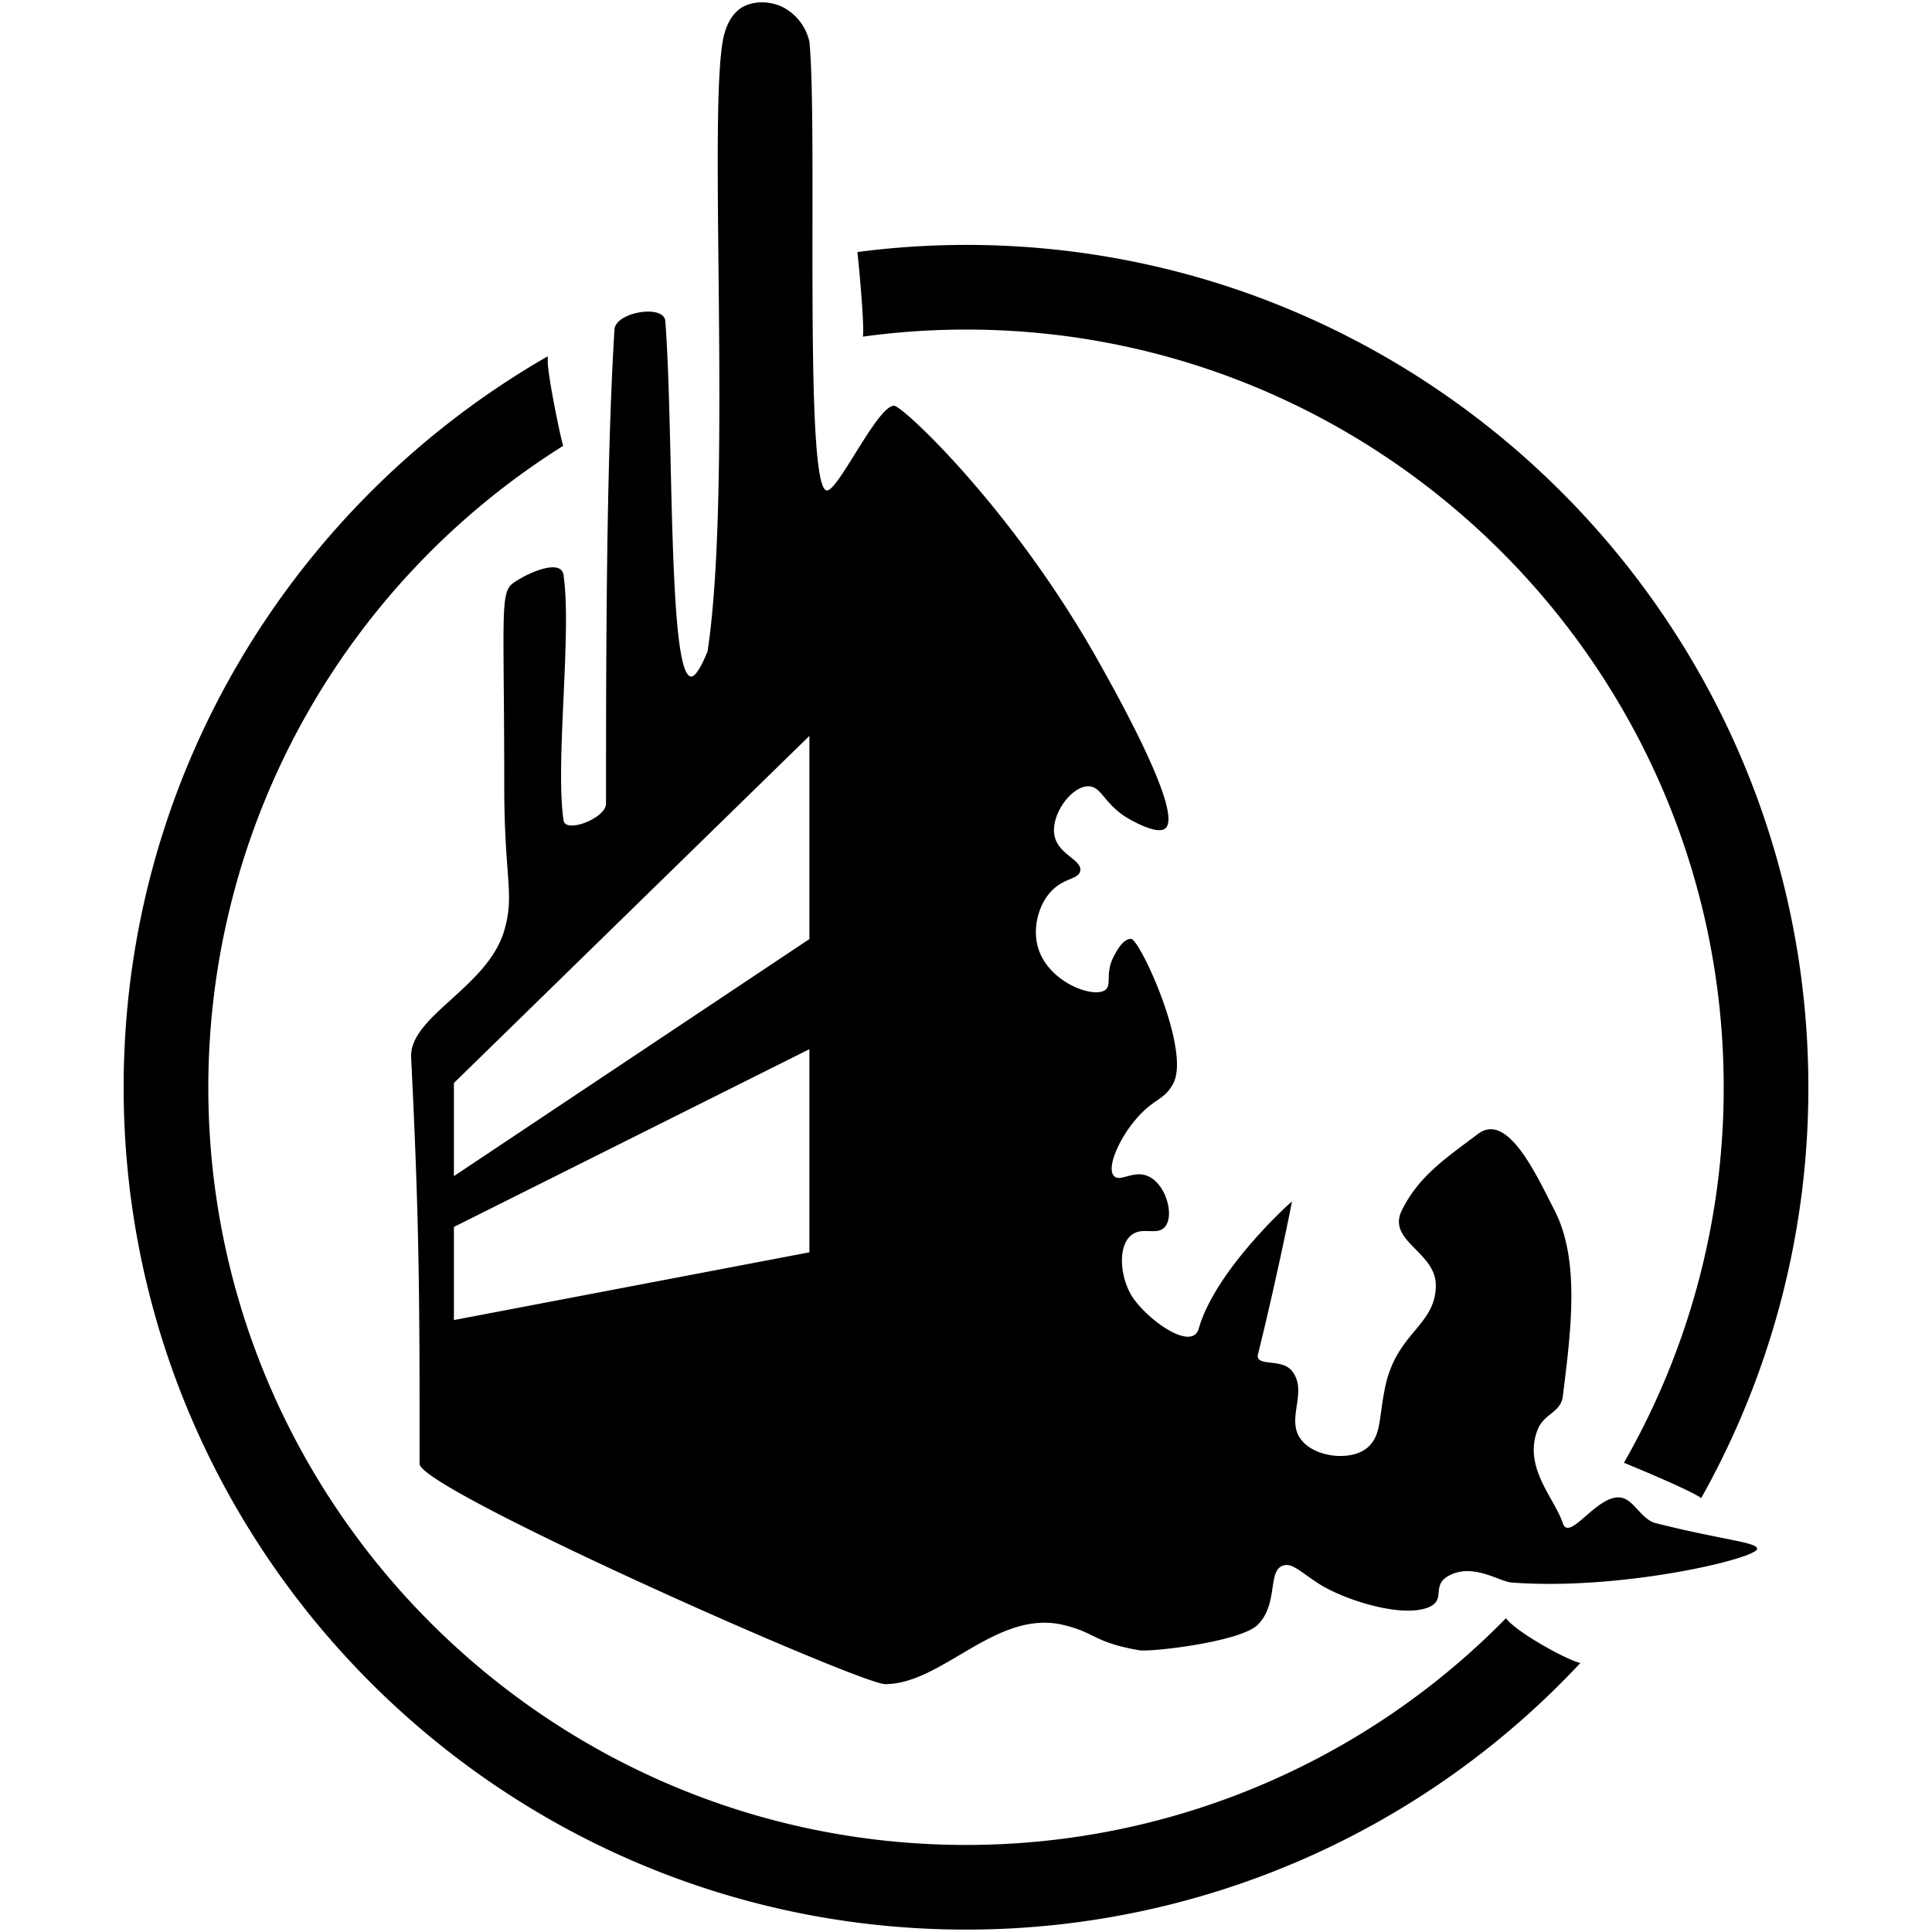 <svg xmlns="http://www.w3.org/2000/svg" viewBox="0 0 500 500"><title>succession-wars</title><g id="Base"><path d="M428.56,394.21c-3.74-.94-5.56-5.8-8.76-6.57-6.14-1.49-13.63,11.7-15.34,6.57-2.19-6.57-10.27-14.41-6.57-24.1,1.66-4.36,6-4.41,6.57-8.76,2.19-17.53,4.43-35.39-2.19-48.2-4.47-8.64-12-25.52-19.72-19.72-8.76,6.57-15.34,11-19.72,19.72-4.07,8.15,8.94,10.74,8.76,19.72-.2,10.38-10.22,11.95-13.15,26.29-1.64,8-.95,12.19-4.38,15.34-4.19,3.84-14.08,2.74-17.53-2.19-3.73-5.32,2.07-12.22-2.19-17.53-2.73-3.4-9.64-.89-8.76-4.38,4.38-17.53,8.85-39.4,8.76-39.44s-19.72,17.53-24.1,32.86c-1.8,6.3-14.13-2.88-17.53-8.76-2.86-4.94-3.4-12.49,0-15.34,2.89-2.43,6.7.18,8.76-2.19,2.56-3,.25-11.14-4.38-13.15-3.76-1.63-7.14,1.62-8.76,0-1.9-1.9.76-8.35,4.38-13.15,5.52-7.3,8.49-6,11-11,4.38-8.76-8.76-37.25-11-37.25s-3.93,3.56-4.38,4.38c-2.4,4.36-.57,7.39-2.19,8.76-2.89,2.45-14.95-1.85-17.53-11-1.52-5.37.38-12,4.38-15.34,3-2.57,6.19-2.36,6.57-4.38.54-2.81-5.37-4.13-6.57-8.76-1.41-5.44,4.23-13.27,8.76-13.15,3.55.1,4,5,11,8.76,1.38.75,6.79,3.66,8.76,2.19,4.9-3.66-12-34-17.53-43.82C261.87,131.42,233.57,105,231.38,105c-4.38,0-14.76,22.77-17.53,21.91-5.87-1.83-2.19-94.21-4.38-116.12A13.41,13.41,0,0,0,202.89,2c-3.2-1.71-7.72-2-11,0-3,1.92-4,5.37-4.38,6.57-4.66,16.12,2.19,116.12-4.38,159.94,0,0-2.61,6.91-4.38,6.57-5.91-1.14-4.38-63.54-6.57-92-.34-4.39-12.86-2.35-13.15,2.19-2.19,35.06-2.19,87.64-2.19,122.69,0,3.8-10.46,7.81-11,4.38-2.19-15.34,2.19-48.2,0-63.54-.64-4.47-9.79-.31-13.15,2.19s-2.19,8.76-2.19,52.58c0,23.79,2.77,27.77,0,37.25-4.32,14.75-24.63,22.2-24.1,32.86,2.19,43.82,2.19,63.48,2.19,105.17,0,6.57,113.93,57,120.5,57,14.79,0,28.69-19.36,46-15.34,8.49,2,8,4.55,19.72,6.57,3.07.53,26.29-2.19,30.67-6.57,5.47-5.47,2.46-14,6.57-15.34,2.28-.72,4.14,1.31,8.76,4.38,6.59,4.38,21.37,9.1,28.48,6.57,5.64-2,.3-6.15,6.57-8.76,6-2.51,12.34,2,15.34,2.19,28.48,2.19,63.88-6.3,63.54-8.76C454.62,399.1,446.09,398.6,428.56,394.21ZM209.47,324.1l-92,17.53v-24.1l92-46Zm0-81.07-92,61.35v-24.1l92-89.83Z"/><path d="M389.75,418.79A195.49,195.49,0,0,1,250,477.47c-108.12,0-196.09-88-196.09-196.09a196.1,196.1,0,0,1,91.84-166c-.89-3-3.83-17.44-4-21.71,0-.49,0-1,0-1.46C76.21,129.87,32,200.56,32,281.38c0,120.21,97.79,218,218,218a217.4,217.4,0,0,0,159-69C405.66,429.71,392.27,422.33,389.75,418.79Z"/><path d="M250,63.38a218,218,0,0,0-28.12,1.85c.22,1.38,1.92,19.28,1.43,21.89A196.88,196.88,0,0,1,250,85.29c108.12,0,196.09,88,196.09,196.09a194.89,194.89,0,0,1-25.82,97.18c1.24.51,17.05,7,20,9.14A216.57,216.57,0,0,0,468,281.38C468,161.17,370.21,63.38,250,63.38Z"/></g></svg>